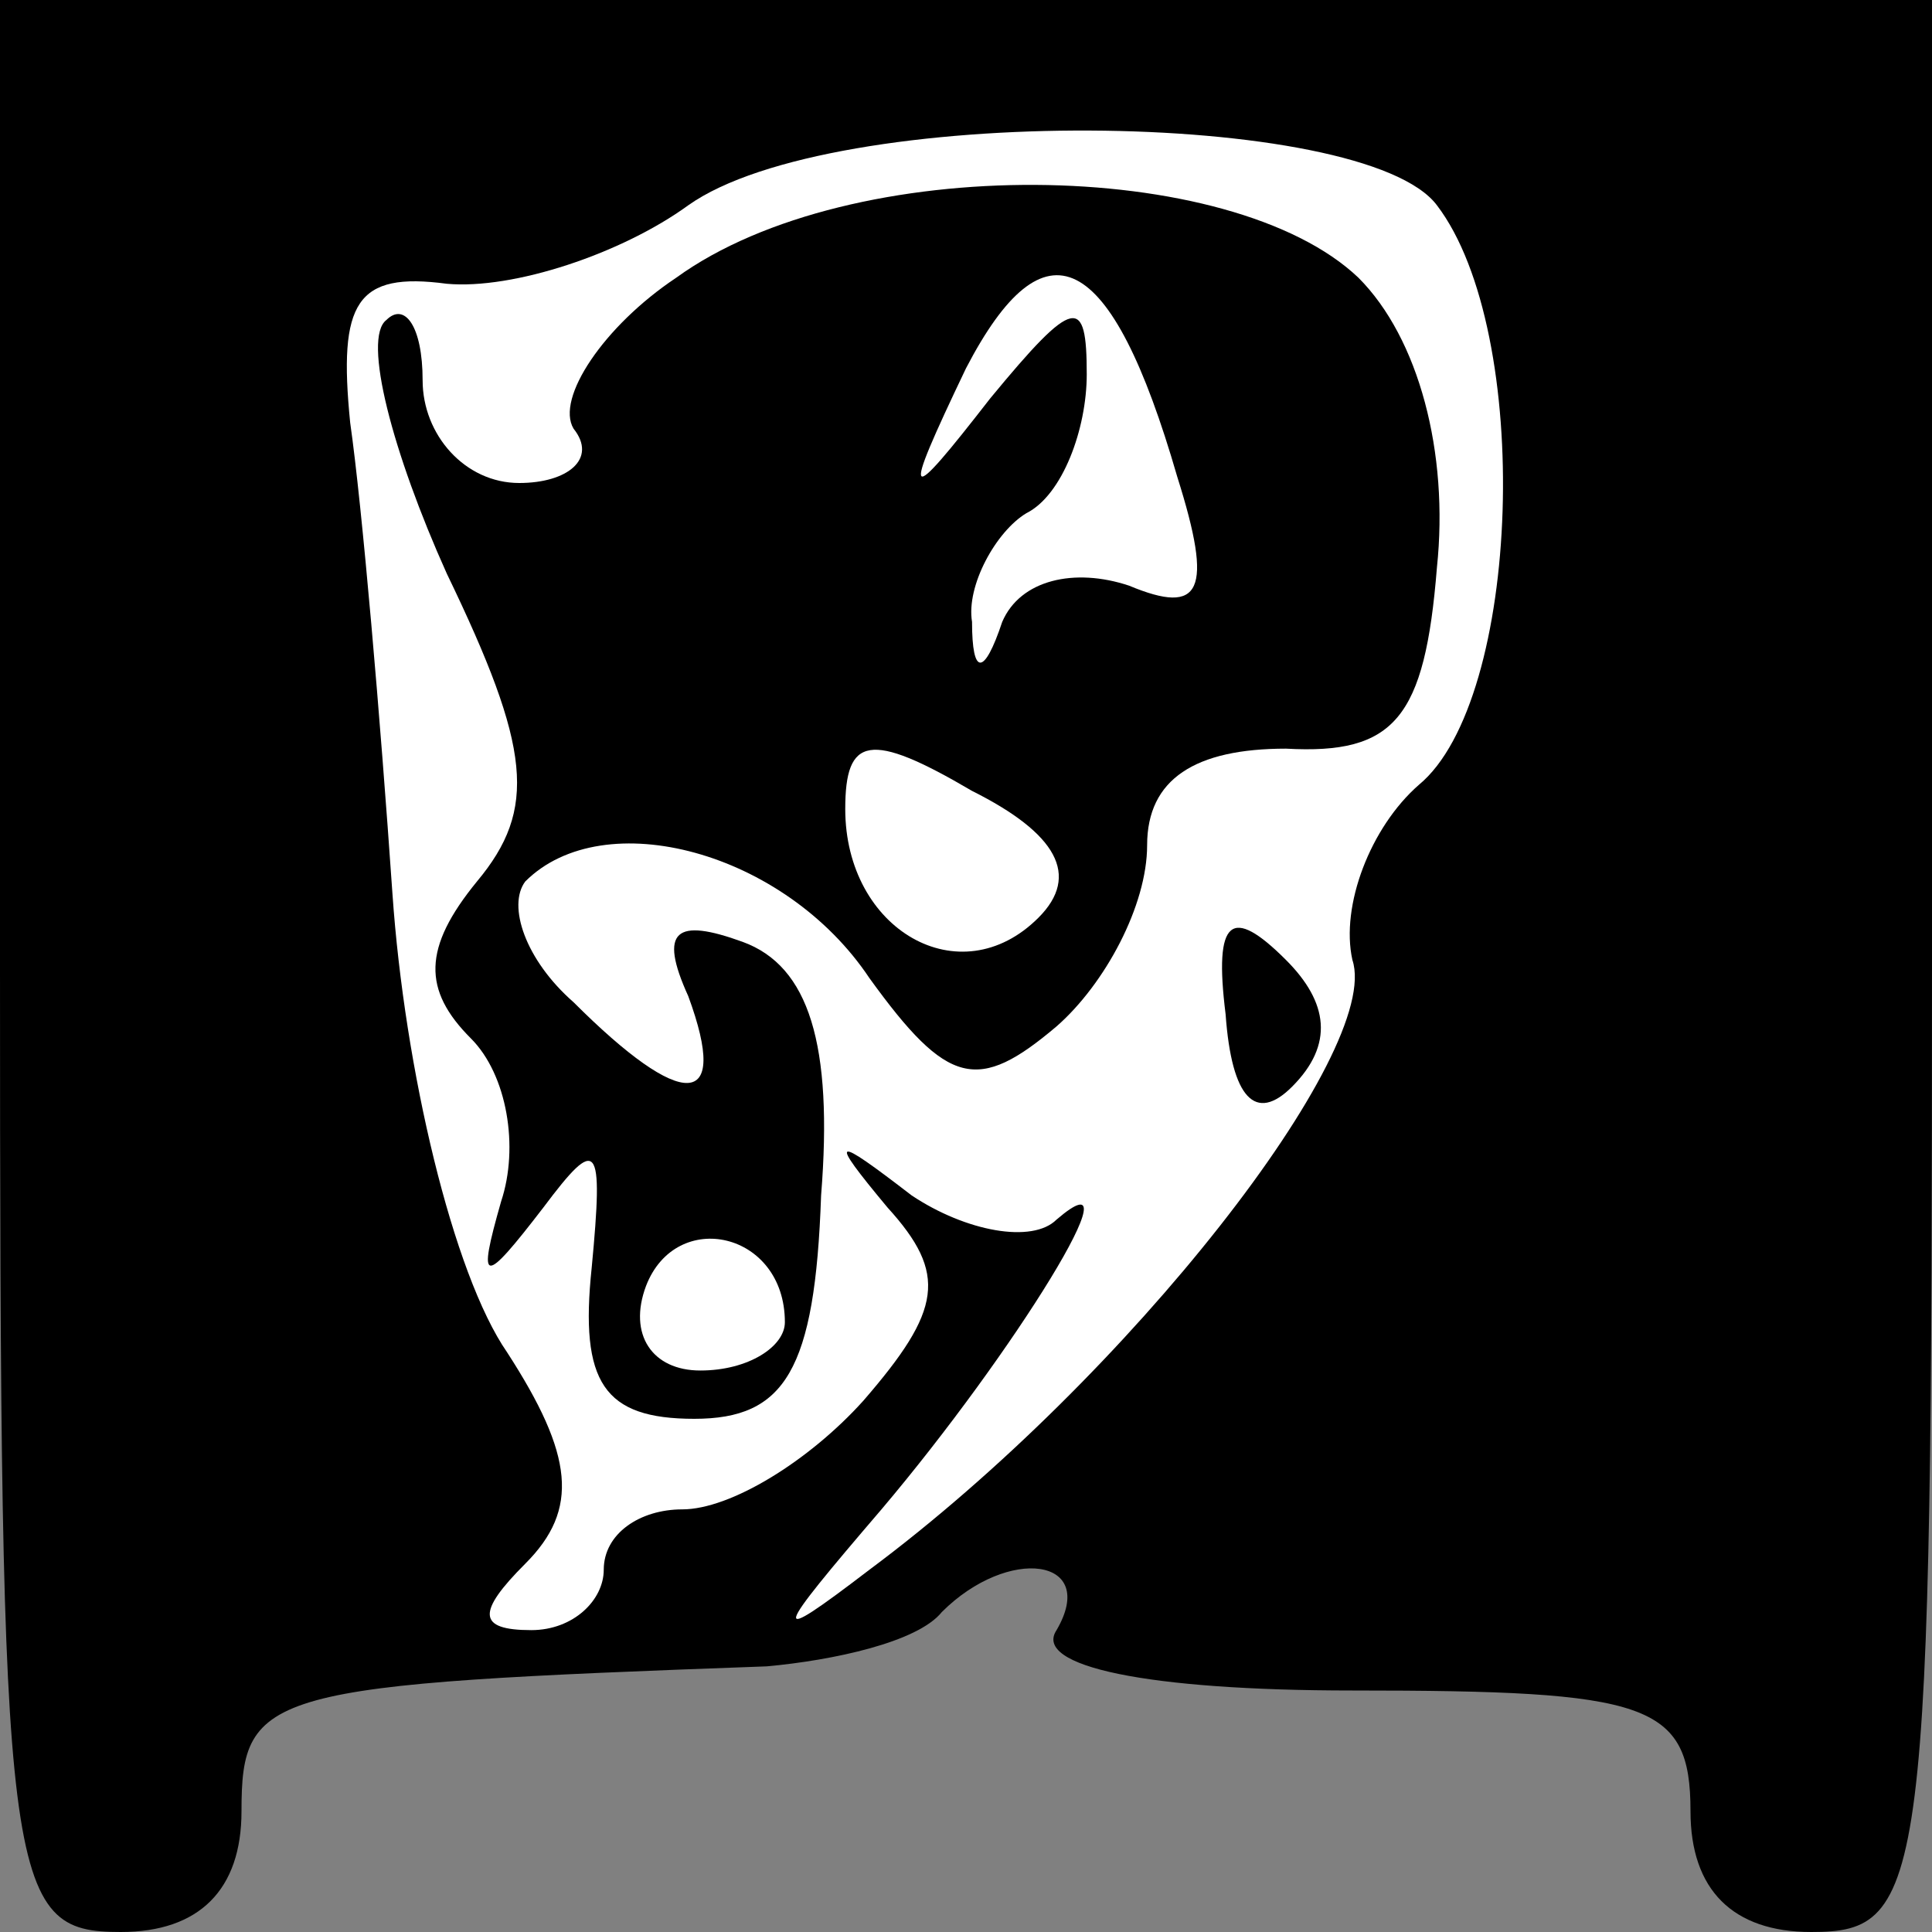 <?xml version="1.0" standalone="no"?>
<!DOCTYPE svg PUBLIC "-//W3C//DTD SVG 20010904//EN"
 "http://www.w3.org/TR/2001/REC-SVG-20010904/DTD/svg10.dtd">
<svg version="1.0" xmlns="http://www.w3.org/2000/svg"
 width="32pt" height="32pt" viewBox="0 0 32 32"
 preserveAspectRatio="xMidYMid meet">
<rect x="0" y="0" width="32" height="32" fill="#808080" stroke="none"/>
<g transform="translate(0,32) scale(0.1,-0.1)"
fill="#000000" stroke="none">
<path fill="#000000" stroke="none" d="M0 160 c0 -153 1 -160 20 -160 13 0 20
7 20 20 0 20 4 21 87 24 11 1 25 4 29 9 11 11 26 9 19 -3 -4 -6 15 -10 49 -10
49 0 56 -2 56 -20 0 -13 7 -20 20 -20 19 0 20 7 20 160 l0 160 -160 0 -160 0
0 -160z"/>
<path fill="#ffffff" stroke="none" d="M238 286 c16 -21 14 -82 -3 -96 -8 -7
-13 -20 -11 -29 5 -15 -37 -69 -80 -101 -17 -13 -16 -11 2 10 22 26 43 60 29
48 -4 -4 -15 -2 -24 4 -13 10 -14 10 -4 -2 10 -11 9 -17 -4 -32 -9 -10 -22
-18 -30 -18 -7 0 -13 -4 -13 -10 0 -5 -5 -10 -12 -10 -9 0 -9 3 -1 11 9 9 8
18 -3 35 -9 13 -17 47 -19 76 -2 29 -5 64 -7 78 -2 20 1 25 16 23 11 -1 29 5
40 13 24 17 112 16 124 0z"/>
<path fill="#000000" stroke="none" d="M112 274 c-12 -8 -20 -20 -17 -25 4 -5
-1 -9 -9 -9 -9 0 -16 8 -16 17 0 9 -3 13 -6 10 -4 -3 1 -22 10 -42 14 -29 15
-39 5 -51 -9 -11 -9 -18 -1 -26 6 -6 8 -18 5 -27 -4 -14 -3 -14 7 -1 9 12 10
11 8 -10 -2 -19 2 -25 17 -25 15 0 20 8 21 37 2 25 -2 38 -13 42 -11 4 -14 2
-9 -9 7 -19 -1 -19 -19 -1 -8 7 -11 16 -8 20 13 13 43 5 57 -16 13 -18 18 -19
31 -8 8 7 15 20 15 30 0 11 8 16 23 16 18 -1 23 5 25 30 2 19 -3 38 -13 48
-21 20 -84 21 -113 0z"/>
<path fill="#ffffff" stroke="none" d="M195 241 c6 -19 4 -23 -8 -18 -9 3 -18
1 -21 -6 -3 -9 -5 -9 -5 0 -1 6 4 15 9 18 6 3 10 14 10 23 0 13 -2 13 -16 -4
-14 -18 -15 -18 -4 5 13 25 24 20 35 -18z"/>
<path fill="#ffffff" stroke="none" d="M172 168 c-13 -13 -32 -2 -32 18 0 12
4 13 21 3 14 -7 18 -14 11 -21z"/>
<path fill="#ffffff" stroke="none" d="M130 101 c0 -4 -6 -8 -14 -8 -8 0 -12
6 -9 14 5 13 23 9 23 -6z"/>
<path fill="#000000" stroke="none" d="M203 152 c1 -14 5 -18 11 -12 7 7 6 14
-1 21 -9 9 -12 7 -10 -9z"/>
</g>
</svg>
